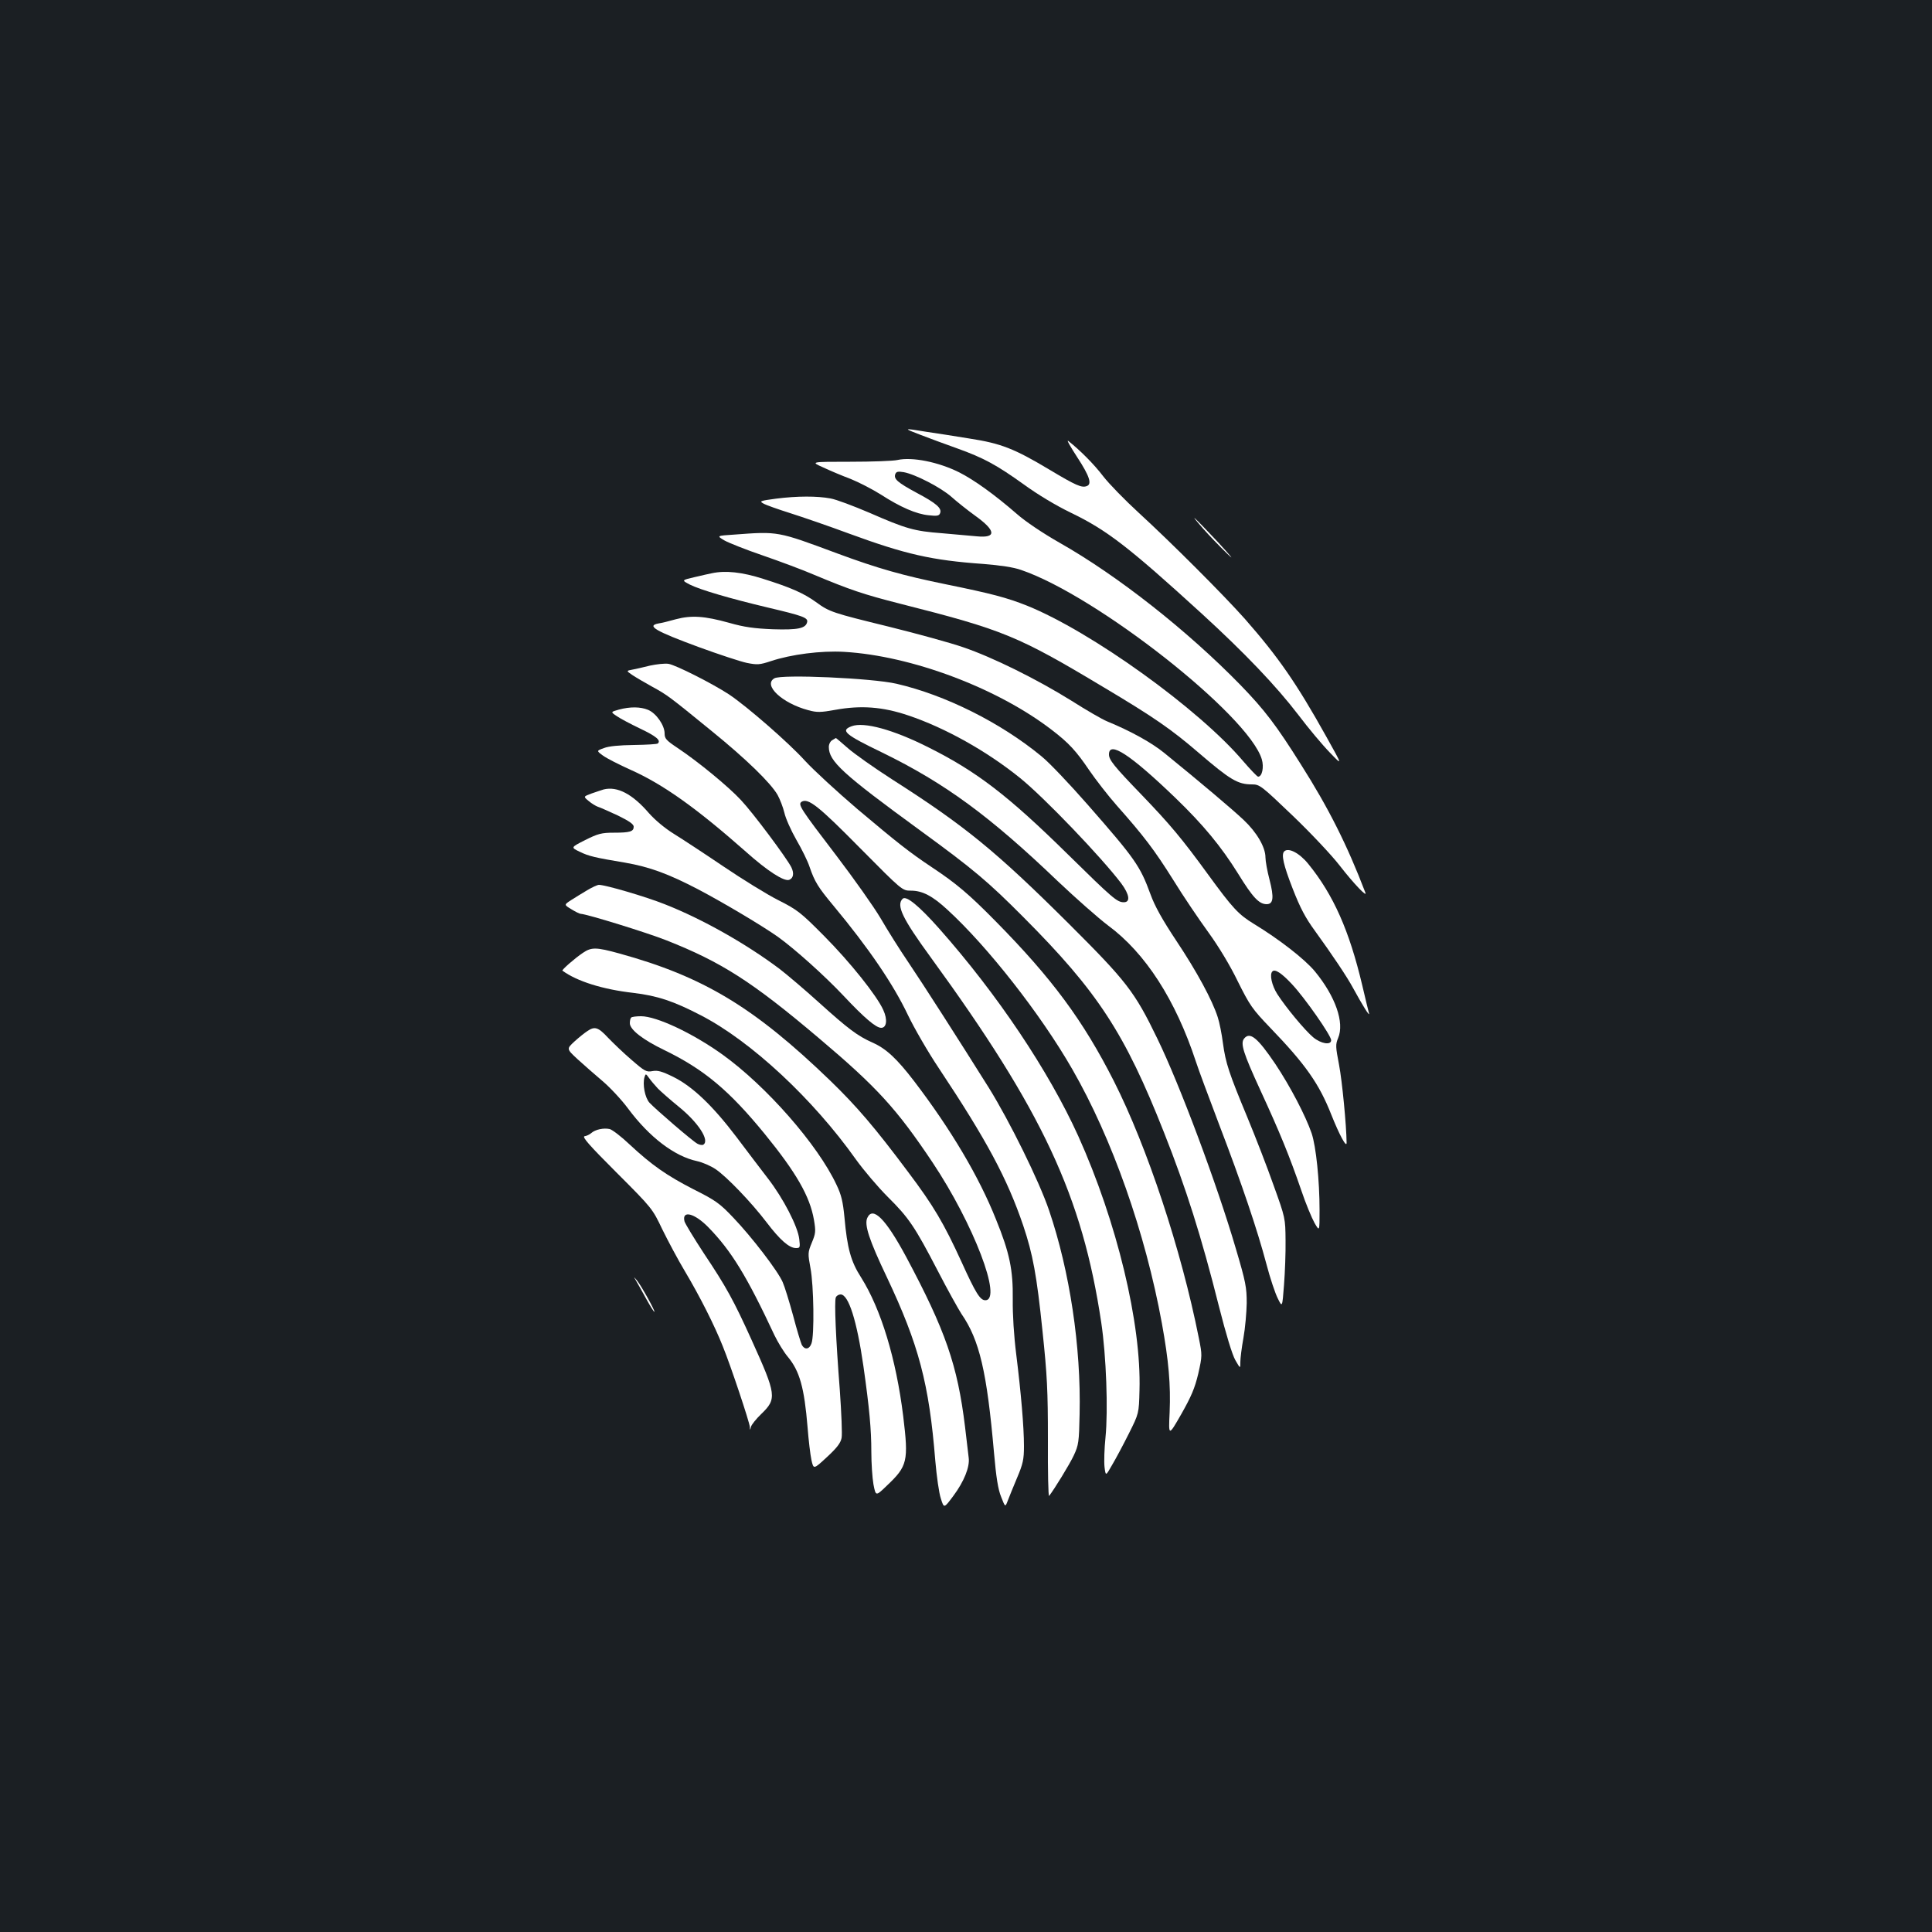 <?xml version="1.0" standalone="no"?>
<!DOCTYPE svg PUBLIC "-//W3C//DTD SVG 20010904//EN"
 "http://www.w3.org/TR/2001/REC-SVG-20010904/DTD/svg10.dtd">
<svg version="1.0" xmlns="http://www.w3.org/2000/svg"
 width="1000pt" height="1000pt" viewBox="0 0 1000 1000"
 preserveAspectRatio="xMidYMid meet">
<rect width="100%" height="100%" fill="#1b1f23"/>
<g transform="translate(0,1000) scale(0.1,-0.1)"
fill="#ffffff" stroke="none">
<path d="M4765 7749 c44 -17 128 -48 187 -69 140 -50 207 -87 348 -188 70 -51
166 -109 245 -147 184 -89 296 -175 675 -521 223 -204 386 -375 500 -524 52
-69 125 -156 163 -195 67 -70 67 -70 -18 82 -155 278 -249 413 -421 609 -111
125 -380 394 -549 549 -71 65 -155 151 -185 190 -47 62 -122 137 -181 183 -10
7 12 -31 47 -85 64 -98 77 -139 49 -149 -26 -10 -56 3 -193 85 -182 109 -251
136 -413 161 -74 12 -174 28 -224 35 -121 20 -122 19 -30 -16z"/>
<path d="M4645 7619 c-22 -5 -132 -9 -245 -9 -205 0 -205 0 -140 -29 36 -17
100 -44 143 -60 42 -17 112 -53 155 -80 102 -66 185 -102 249 -108 43 -5 54
-3 59 11 10 25 -19 51 -121 105 -100 54 -120 72 -111 97 5 13 14 15 44 10 60
-11 193 -80 247 -128 28 -25 82 -68 122 -97 109 -78 112 -117 9 -107 -33 3
-114 10 -180 16 -145 11 -186 23 -376 106 -82 35 -172 69 -201 74 -69 13 -172
13 -282 -1 -82 -11 -88 -13 -66 -25 13 -8 76 -30 139 -50 63 -20 200 -67 305
-106 292 -107 427 -138 695 -157 87 -7 156 -17 195 -31 391 -133 1178 -752
1246 -980 12 -40 2 -90 -19 -90 -5 0 -40 37 -78 81 -228 269 -786 670 -1118
804 -106 42 -182 62 -417 110 -226 46 -356 83 -564 160 -312 116 -306 115
-534 98 -92 -6 -92 -6 -52 -30 21 -12 111 -48 199 -78 87 -30 208 -75 268
-101 182 -76 251 -100 444 -149 532 -135 607 -165 1052 -432 262 -156 351
-218 493 -340 163 -140 202 -163 275 -163 40 0 48 -6 211 -162 94 -90 203
-206 243 -258 73 -94 145 -169 133 -140 -94 246 -190 437 -334 664 -127 202
-187 281 -312 410 -274 281 -635 566 -937 737 -86 49 -177 110 -221 149 -115
100 -221 176 -298 215 -108 54 -244 81 -320 64z"/>
<path d="M6228 7263 c28 -32 83 -89 123 -128 42 -41 23 -17 -46 58 -125 133
-162 167 -77 70z"/>
<path d="M3685 7033 c-11 -2 -51 -11 -89 -20 -69 -16 -69 -16 -25 -39 54 -27
207 -72 405 -119 178 -42 206 -52 202 -74 -7 -34 -48 -42 -178 -38 -96 4 -148
11 -225 33 -129 36 -196 40 -276 19 -35 -10 -76 -20 -91 -22 -63 -12 -17 -39
208 -122 104 -38 216 -75 249 -82 55 -11 67 -10 125 9 105 35 260 55 379 48
348 -20 793 -187 1075 -404 89 -68 127 -110 194 -209 33 -48 97 -131 143 -183
141 -159 194 -229 292 -385 51 -83 133 -204 181 -270 53 -73 113 -172 153
-255 62 -124 74 -142 168 -240 183 -190 253 -290 316 -450 41 -103 79 -174 79
-145 -1 91 -23 319 -39 403 -18 94 -19 105 -5 139 34 80 -14 216 -120 345 -53
64 -186 167 -316 246 -80 49 -109 80 -238 257 -134 184 -195 257 -342 410
-145 150 -170 182 -170 210 0 72 110 0 344 -225 143 -138 236 -250 325 -393
75 -122 108 -157 147 -157 35 0 39 34 15 127 -12 45 -21 97 -21 115 0 53 -45
130 -113 194 -57 54 -224 195 -411 347 -64 52 -171 112 -295 163 -25 10 -108
58 -185 107 -180 112 -408 225 -561 277 -66 23 -238 70 -383 106 -293 72 -308
76 -379 128 -64 46 -130 75 -273 120 -109 35 -195 44 -265 29z m3002 -2127
c66 -70 203 -266 203 -290 0 -27 -52 -19 -93 15 -43 36 -141 154 -186 224 -28
44 -41 102 -25 117 13 14 48 -9 101 -66z"/>
<path d="M3365 6555 c-33 -8 -74 -18 -92 -21 -32 -6 -32 -6 0 -28 18 -12 64
-39 102 -60 79 -43 88 -50 310 -231 176 -143 304 -267 340 -330 12 -22 28 -63
35 -92 6 -28 34 -91 62 -140 28 -48 59 -111 68 -139 27 -79 45 -107 124 -202
183 -220 310 -407 385 -565 32 -67 104 -192 161 -277 246 -370 353 -569 436
-813 50 -149 70 -256 100 -547 24 -229 28 -305 28 -563 -1 -164 2 -294 6 -290
26 33 106 163 128 210 25 54 27 69 30 213 8 349 -51 740 -158 1055 -52 153
-204 461 -312 635 -153 244 -338 533 -417 650 -43 63 -107 165 -143 227 -36
61 -139 206 -228 323 -188 246 -201 266 -181 280 34 21 88 -22 303 -240 218
-220 218 -220 263 -220 59 0 111 -27 188 -98 208 -190 484 -542 647 -826 206
-358 378 -845 464 -1316 35 -193 46 -317 40 -460 -6 -125 -6 -125 60 -10 52
92 70 134 88 209 21 94 21 96 3 186 -91 457 -267 988 -440 1330 -159 313 -319
530 -613 828 -137 139 -202 194 -327 277 -117 78 -178 126 -388 303 -103 88
-225 200 -270 249 -84 93 -301 282 -394 344 -84 55 -275 152 -313 158 -19 3
-62 -2 -95 -9z"/>
<path d="M4008 6489 c-60 -35 40 -129 176 -165 44 -12 63 -12 140 2 132 24
244 16 377 -29 191 -64 407 -185 579 -324 125 -101 421 -410 524 -546 42 -57
48 -97 13 -97 -35 0 -57 19 -292 250 -307 302 -470 427 -718 551 -184 93 -336
134 -399 110 -59 -22 -37 -42 160 -137 323 -158 554 -327 907 -665 94 -89 211
-192 260 -229 194 -143 350 -386 455 -705 12 -38 67 -185 120 -325 118 -308
198 -546 245 -723 19 -73 46 -153 59 -178 23 -47 23 -47 32 70 5 64 9 168 8
231 -1 114 -1 116 -62 285 -33 94 -94 251 -135 350 -96 231 -113 282 -127 385
-6 47 -18 108 -27 135 -28 88 -108 236 -214 395 -73 110 -112 180 -134 241
-54 147 -78 182 -326 465 -92 105 -199 218 -239 250 -211 174 -498 317 -750
375 -125 29 -596 50 -632 28z"/>
<path d="M3203 6327 c-43 -12 -43 -12 -10 -34 17 -12 72 -41 120 -64 84 -40
109 -61 92 -77 -3 -4 -59 -7 -123 -8 -76 -1 -131 -6 -156 -16 -39 -14 -39 -14
-5 -39 19 -14 84 -47 144 -74 168 -75 340 -198 595 -423 113 -101 199 -156
225 -146 22 9 26 34 11 65 -25 49 -197 280 -261 348 -66 71 -222 199 -327 269
-60 40 -68 49 -68 76 0 42 -44 105 -86 122 -39 16 -92 17 -151 1z"/>
<path d="M4308 6169 c-10 -5 -18 -21 -18 -35 0 -74 69 -138 475 -434 273 -199
349 -263 532 -447 386 -387 525 -601 728 -1115 114 -288 193 -537 284 -899 37
-146 69 -251 85 -279 26 -45 26 -45 26 -10 0 19 7 76 16 125 9 50 16 131 17
180 0 81 -5 109 -56 281 -98 335 -291 851 -407 1089 -117 242 -159 296 -459
595 -375 373 -536 505 -912 745 -95 61 -198 134 -231 163 -32 28 -60 52 -61
52 -1 0 -10 -5 -19 -11z"/>
<path d="M3125 5914 c-11 -3 -39 -13 -63 -21 -43 -16 -43 -16 -15 -39 15 -13
37 -26 48 -30 11 -3 57 -24 103 -45 59 -29 82 -45 82 -58 0 -25 -19 -31 -103
-31 -63 0 -82 -5 -148 -38 -75 -38 -75 -38 -30 -60 49 -24 81 -31 236 -57 127
-22 225 -58 380 -139 131 -69 329 -187 410 -244 88 -63 243 -202 341 -306 108
-115 168 -166 195 -166 28 0 34 42 11 92 -33 74 -171 247 -307 384 -120 121
-138 135 -235 184 -58 29 -186 108 -285 175 -99 67 -215 143 -257 169 -47 29
-98 72 -129 107 -86 100 -164 140 -234 123z"/>
<path d="M6647 5593 c-16 -16 -4 -70 44 -193 39 -100 66 -151 115 -218 89
-123 167 -239 198 -297 48 -88 87 -151 82 -130 -3 11 -19 76 -35 145 -67 283
-149 468 -279 628 -46 57 -104 87 -125 65z"/>
<path d="M3039 5392 c-25 -15 -63 -38 -83 -51 -37 -24 -37 -24 1 -47 21 -13
43 -24 49 -24 31 -1 342 -97 443 -137 286 -113 444 -214 789 -506 302 -255
403 -366 589 -644 212 -318 363 -713 273 -713 -27 0 -50 37 -123 198 -92 201
-145 291 -276 465 -174 233 -267 341 -403 473 -395 381 -657 539 -1093 659
-120 33 -144 33 -188 3 -42 -28 -110 -88 -106 -92 75 -55 208 -97 366 -115
126 -15 210 -43 352 -117 259 -134 579 -432 801 -745 41 -57 115 -144 165
-194 109 -108 140 -154 259 -383 50 -97 106 -197 122 -222 94 -136 132 -299
169 -720 11 -126 21 -190 37 -228 21 -54 21 -54 34 -20 7 18 28 71 48 118 31
73 36 96 36 165 0 99 -15 273 -40 475 -12 95 -19 205 -18 285 2 151 -16 240
-87 414 -88 221 -233 465 -422 713 -91 119 -147 171 -218 202 -77 35 -122 68
-275 206 -74 67 -166 145 -205 175 -173 130 -401 259 -595 335 -98 39 -306
100 -340 100 -8 0 -36 -13 -61 -28z"/>
<path d="M4672 5348 c-34 -34 -2 -101 146 -304 579 -795 784 -1235 882 -1889
26 -173 36 -454 22 -595 -6 -58 -8 -127 -5 -153 6 -48 6 -48 39 10 19 32 58
105 87 163 52 104 52 104 55 224 10 345 -117 872 -317 1316 -153 337 -418 733
-721 1075 -104 117 -170 171 -188 153z"/>
<path d="M3267 4733 c-4 -3 -7 -16 -7 -29 0 -33 66 -85 178 -139 206 -100 336
-209 520 -434 163 -200 234 -323 255 -445 10 -59 9 -70 -11 -118 -21 -51 -21
-56 -7 -132 17 -88 21 -350 5 -390 -11 -31 -35 -34 -50 -7 -5 11 -26 79 -45
152 -20 73 -44 151 -54 173 -25 58 -162 236 -255 333 -70 74 -92 90 -206 147
-140 72 -216 125 -332 233 -42 40 -88 75 -102 79 -31 7 -75 -2 -96 -21 -8 -7
-24 -15 -34 -16 -15 -3 23 -46 166 -189 184 -184 185 -186 236 -293 29 -59 81
-157 117 -217 78 -131 154 -282 196 -388 42 -103 138 -392 140 -417 1 -20 1
-20 6 0 3 11 27 41 53 66 82 79 79 99 -50 384 -92 203 -130 273 -247 448 -51
78 -96 152 -100 165 -15 60 52 43 124 -31 118 -121 198 -251 342 -559 18 -37
48 -86 68 -110 62 -74 86 -160 103 -366 5 -65 14 -141 20 -169 11 -49 11 -49
80 15 52 48 71 73 76 99 4 19 -1 130 -9 246 -21 269 -29 460 -21 481 3 9 15
16 25 16 41 0 84 -135 118 -371 31 -218 41 -328 41 -444 0 -58 5 -134 11 -168
12 -62 12 -62 69 -7 108 102 113 127 85 360 -37 298 -115 554 -218 718 -53 82
-72 152 -86 310 -8 82 -16 117 -41 169 -97 208 -364 512 -591 675 -155 111
-341 198 -421 198 -25 0 -48 -3 -51 -7z"/>
<path d="M3040 4663 c-14 -9 -44 -33 -67 -54 -41 -38 -41 -38 16 -91 32 -29
90 -80 129 -113 39 -33 99 -97 133 -143 110 -148 240 -247 357 -272 28 -6 71
-25 95 -41 57 -38 185 -171 265 -276 69 -91 117 -133 152 -133 21 0 22 3 17
46 -7 65 -83 212 -162 314 -36 47 -110 144 -164 216 -123 162 -227 261 -326
310 -59 29 -81 35 -108 30 -31 -6 -40 -1 -108 58 -41 35 -95 87 -122 115 -51
55 -69 60 -107 34z m365 -297 c17 -17 66 -60 109 -95 101 -82 161 -175 126
-196 -5 -3 -19 -1 -30 5 -25 13 -214 176 -248 212 -24 26 -37 96 -26 133 6 19
7 18 23 -4 9 -13 30 -38 46 -55z"/>
<path d="M6440 4625 c-21 -25 -6 -73 85 -271 100 -217 149 -337 210 -514 23
-69 55 -145 69 -170 26 -45 26 -45 26 65 0 155 -18 330 -41 399 -31 90 -110
242 -188 359 -92 136 -131 168 -161 132z"/>
<path d="M4489 3696 c-16 -35 9 -113 101 -306 166 -351 219 -552 251 -950 7
-80 19 -168 29 -197 16 -51 16 -51 65 15 55 74 85 149 79 196 -2 17 -11 90
-19 161 -39 319 -101 498 -305 880 -106 197 -173 264 -201 201z"/>
<path d="M3294 3368 c9 -15 32 -57 52 -93 20 -36 38 -65 41 -65 7 0 -67 134
-89 161 -20 24 -20 24 -4 -3z"/>
</g>
</svg>

